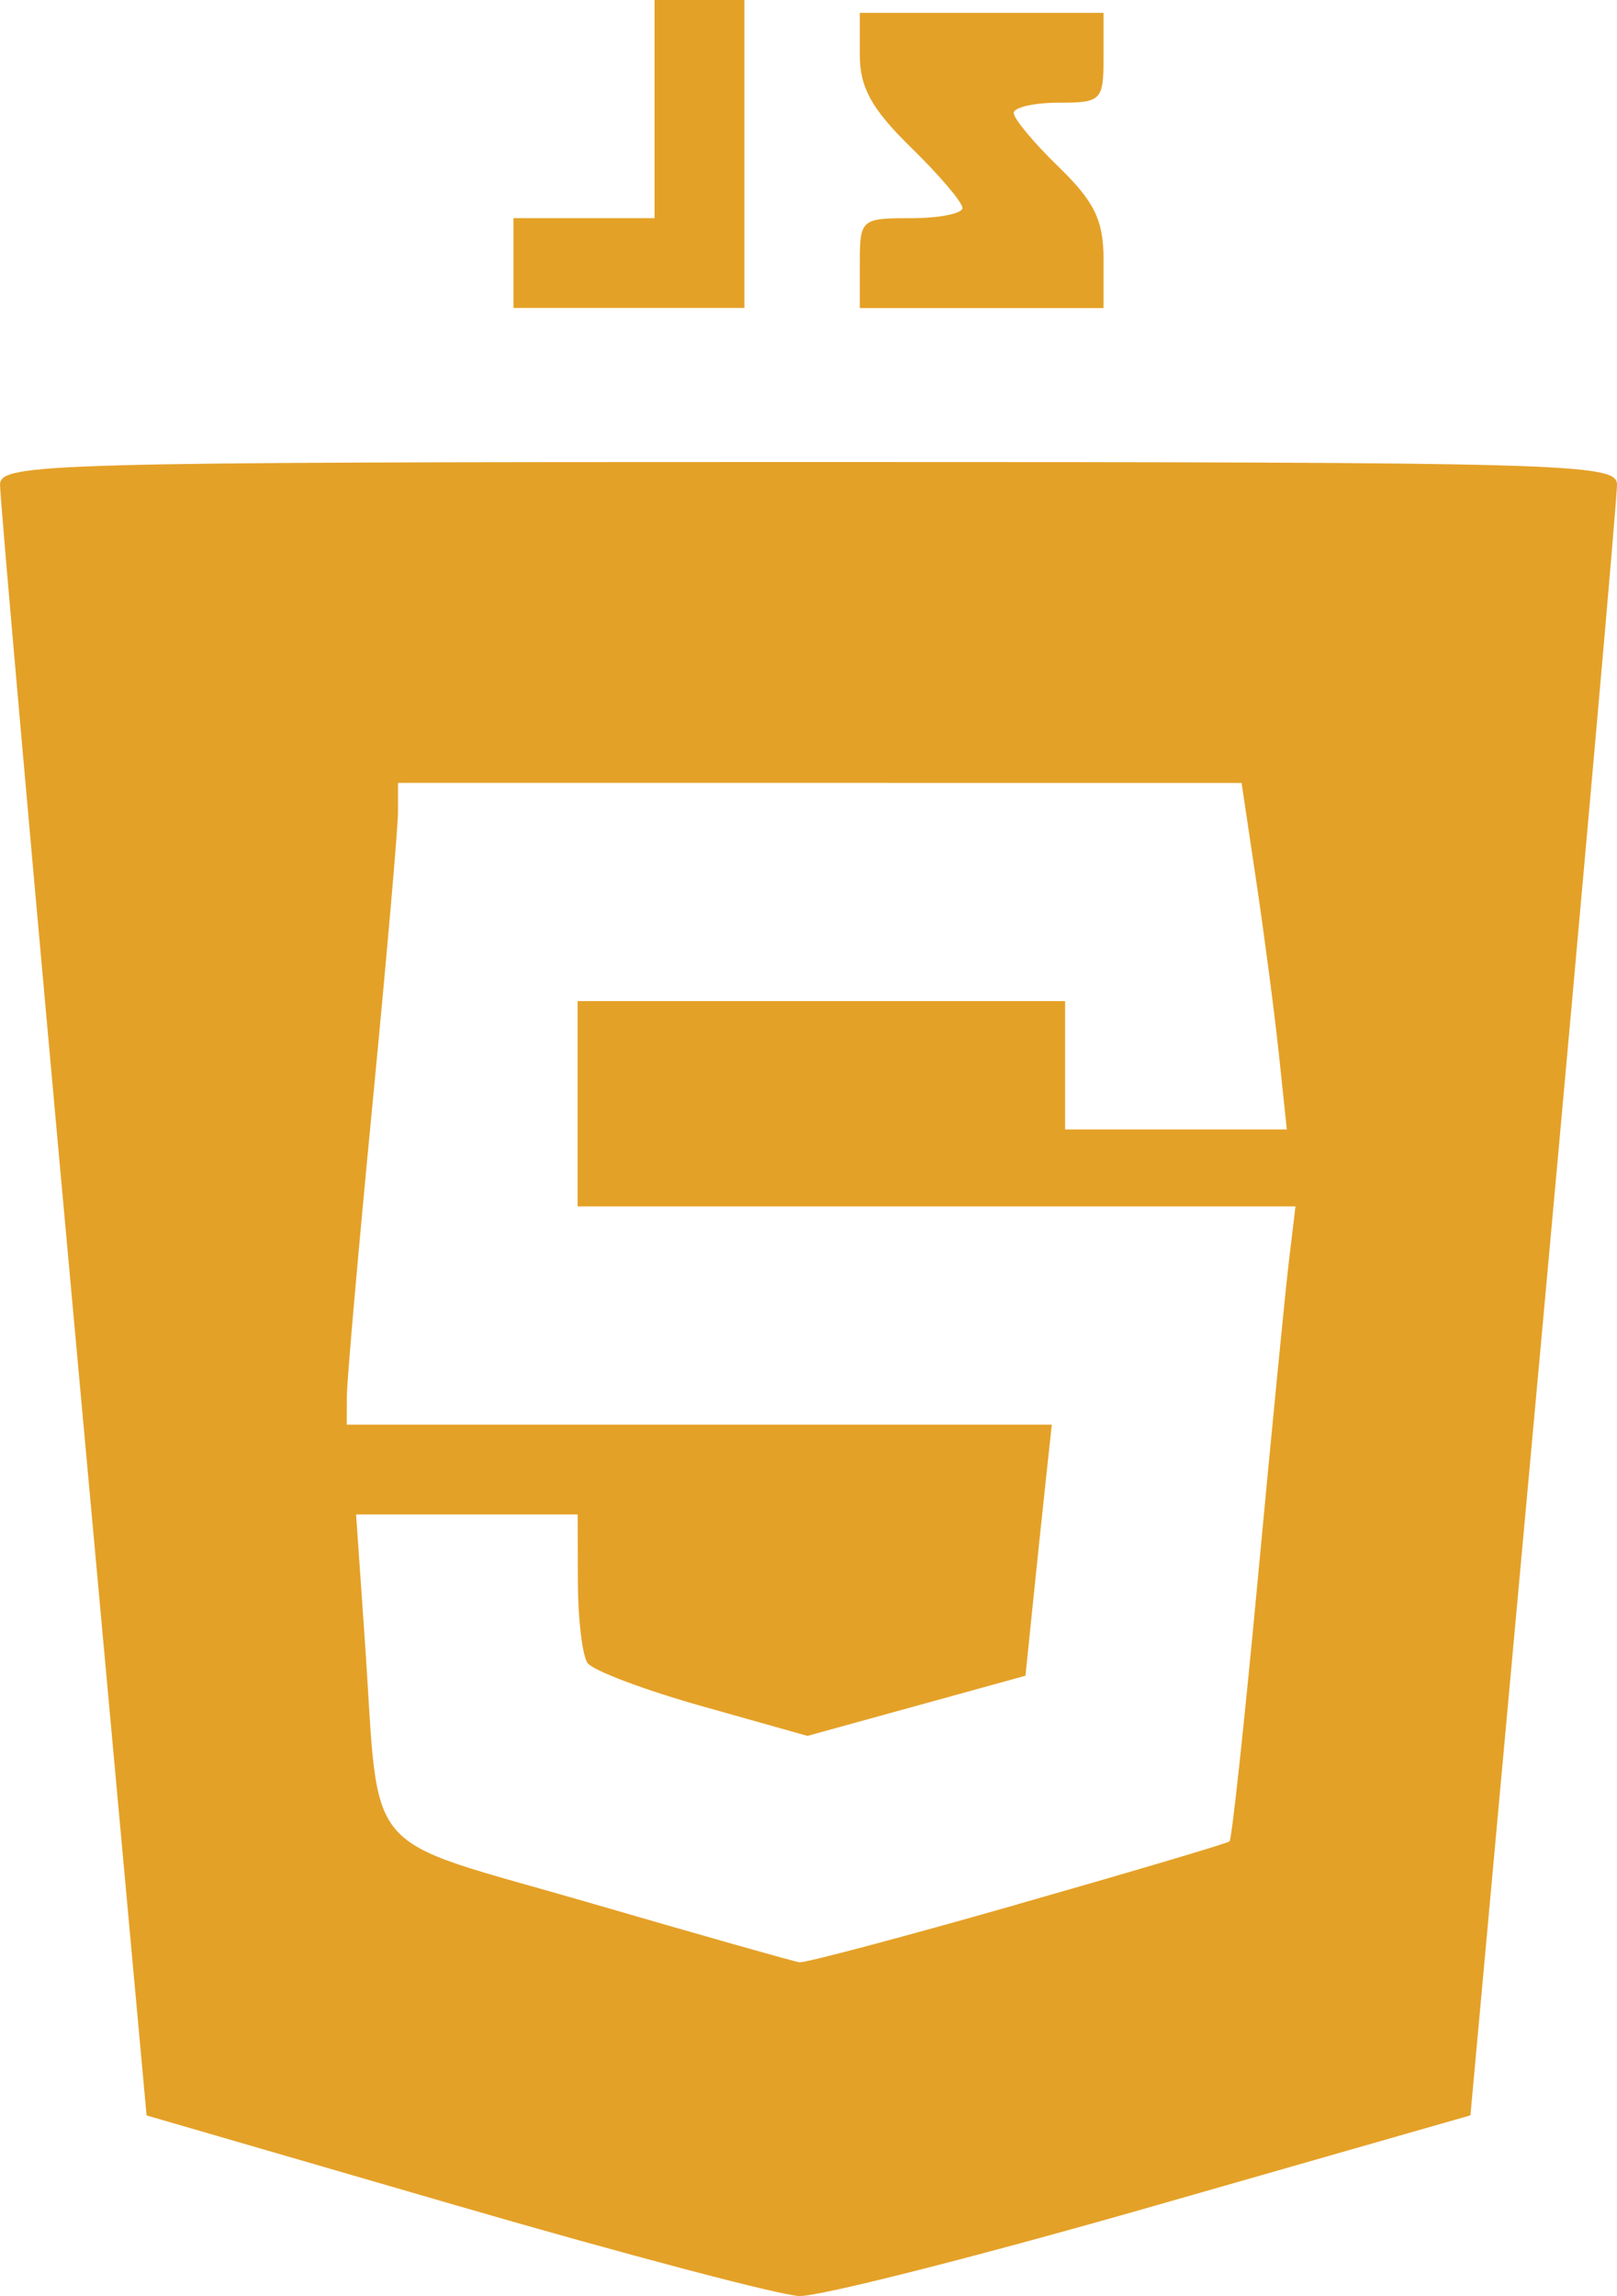 <?xml version="1.0" encoding="UTF-8" standalone="no"?>
<svg
   xmlns:dc="http://purl.org/dc/elements/1.1/"
   xmlns:cc="http://creativecommons.org/ns#"
   xmlns:rdf="http://www.w3.org/1999/02/22-rdf-syntax-ns#"
   xmlns:svg="http://www.w3.org/2000/svg"
   xmlns="http://www.w3.org/2000/svg"
   xmlns:sodipodi="http://sodipodi.sourceforge.net/DTD/sodipodi-0.dtd"
   xmlns:inkscape="http://www.inkscape.org/namespaces/inkscape"
   width="44.469mm"
   height="63.111mm"
   viewBox="0 0 44.469 63.111"
   version="1.1"
   id="svg875"
   inkscape:version="1.0.1 (3bc2e813f5, 2020-09-07)"
   sodipodi:docname="js.svg">
  <defs
     id="defs869" />
  <sodipodi:namedview
     id="base"
     pagecolor="#ffffff"
     bordercolor="#666666"
     borderopacity="1.0"
     inkscape:pageopacity="0.0"
     inkscape:pageshadow="2"
     inkscape:zoom="1.979899"
     inkscape:cx="73.222157"
     inkscape:cy="137.94851"
     inkscape:document-units="mm"
     inkscape:current-layer="layer1"
     inkscape:document-rotation="0"
     showgrid="false"
     inkscape:window-width="1267"
     inkscape:window-height="1040"
     inkscape:window-x="2061"
     inkscape:window-y="0"
     inkscape:window-maximized="0" />
  <g
     inkscape:label="Layer 1"
     inkscape:groupmode="layer"
     id="layer1"
     transform="translate(-85.405,-118.989)">
    <g
       id="g1452"
       transform="translate(16.437,20.312)">
      <path
         style="fill:#e4a127;stroke-width:0.353"
         d="m 81.484,159.288 -8.485,-2.464 -2.02,-22.106 c -1.111,-12.158 -2.016,-22.384 -2.01,-22.724 0.009,-0.581 1.307,-0.617 22.235,-0.617 20.928,0 22.226,0.036 22.234,0.617 0.005,0.34 -0.9,10.565 -2.011,22.723 l -2.021,22.105 -8.738,2.501 c -4.806,1.376 -9.179,2.485 -9.718,2.465 -0.539,-0.02 -4.799,-1.145 -9.466,-2.5 z m 15.465,-8.267 c 3.146,-0.897 5.771,-1.675 5.833,-1.73 0.062,-0.055 0.415,-3.329 0.783,-7.277 0.369,-3.948 0.751,-7.852 0.85,-8.677 l 0.18,-1.499 h -9.871 -9.871 v -2.822 -2.822 h 6.703 6.703 v 1.764 1.764 h 3.049 3.049 l -0.214,-2.028 c -0.118,-1.116 -0.398,-3.259 -0.622,-4.763 l -0.408,-2.734 H 91.513 79.914 l -2.67e-4,0.794 c -1.47e-4,0.437 -0.316,4.048 -0.701,8.026 -0.385,3.978 -0.703,7.589 -0.705,8.026 l -0.004,0.794 h 9.695 9.695 l -0.162,1.499 c -0.089,0.825 -0.252,2.377 -0.362,3.451 l -0.2,1.951 -2.998,0.827 -2.998,0.827 -2.895,-0.815 c -1.592,-0.448 -3.012,-0.984 -3.154,-1.191 -0.143,-0.207 -0.262,-1.21 -0.265,-2.228 l -0.005,-1.852 h -3.047 -3.047 l 0.239,3.44 c 0.426,6.128 -0.217,5.373 6.148,7.223 3.04,0.884 5.653,1.625 5.805,1.646 0.153,0.021 2.851,-0.695 5.997,-1.592 z M 83.089,105.909 v -1.235 h 1.94 1.94 v -2.999 -2.999 h 1.235 1.235 v 4.233 4.233 h -3.175 -3.175 z m 9.525,0 c 0,-1.205 0.034,-1.235 1.411,-1.235 0.776,0 1.411,-0.127 1.411,-0.281 0,-0.155 -0.635,-0.901 -1.411,-1.659 -1.082,-1.057 -1.411,-1.649 -1.411,-2.541 v -1.163 h 3.351 3.351 v 1.235 c 0,1.176 -0.059,1.235 -1.235,1.235 -0.679,0 -1.235,0.128 -1.235,0.284 0,0.156 0.556,0.822 1.235,1.48 0.985,0.955 1.235,1.468 1.235,2.539 v 1.342 h -3.351 -3.351 z"
         id="path1454" />
    </g>
  </g>
</svg>
